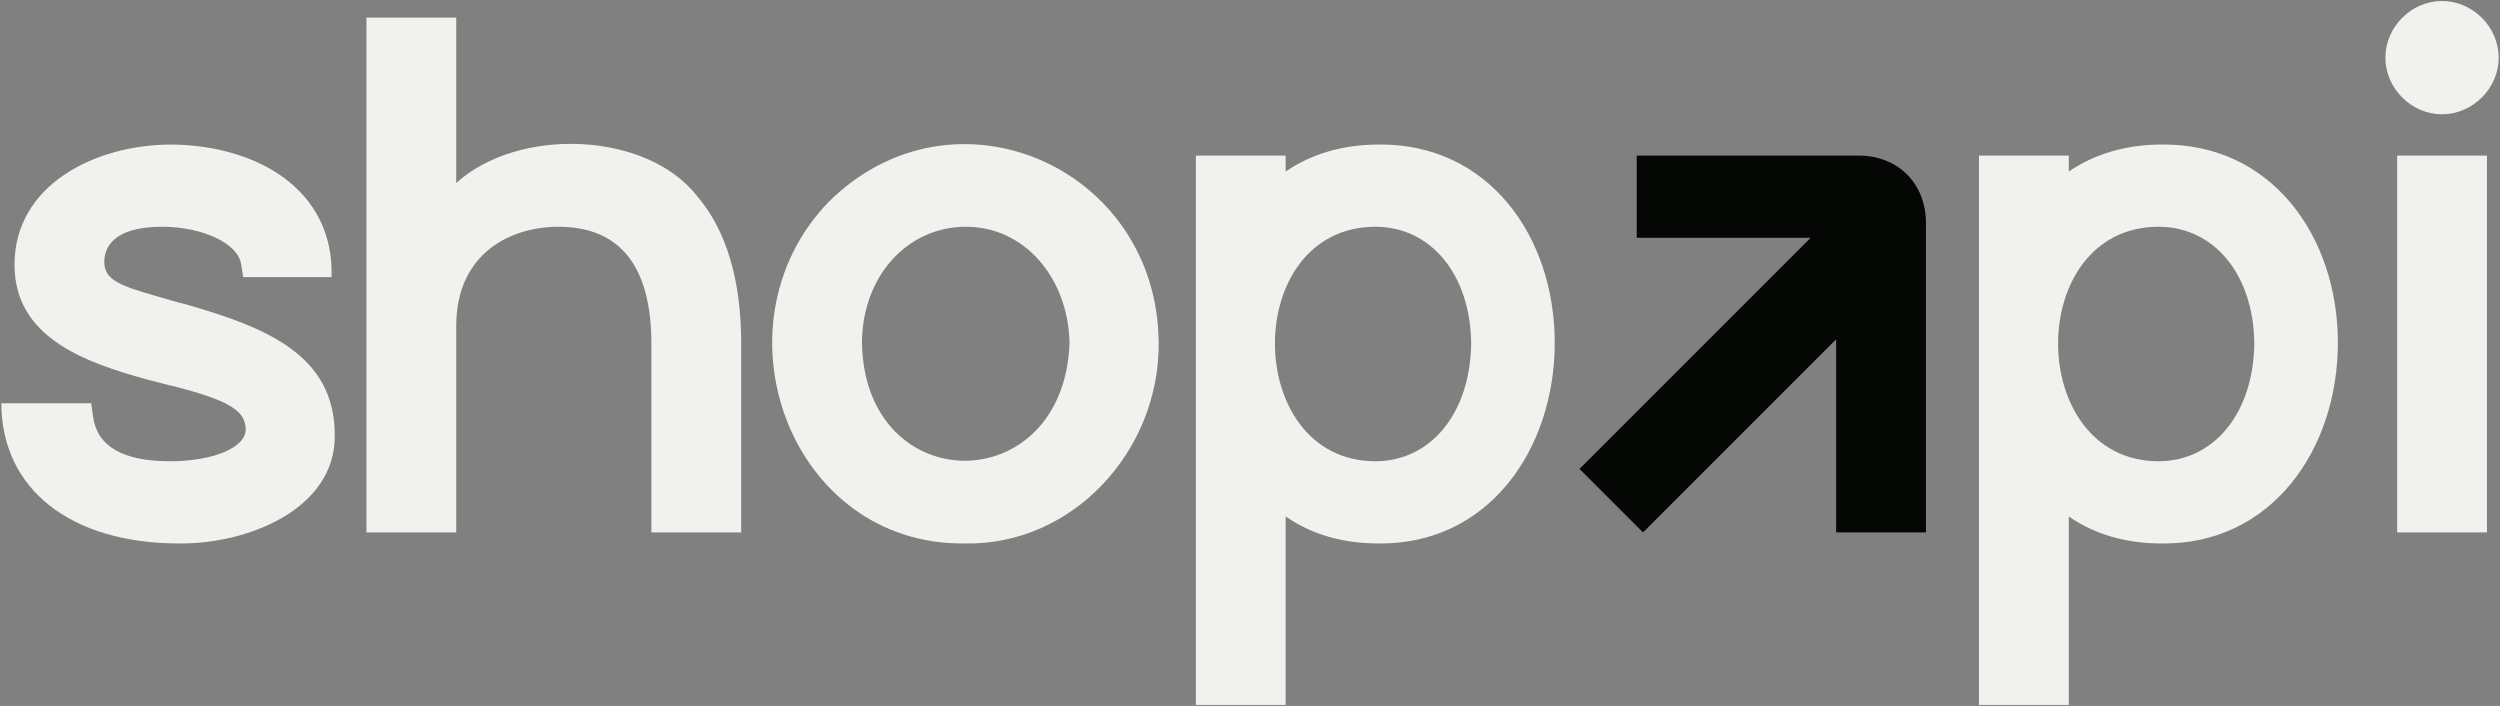 <svg width="942" height="266" viewBox="0 0 942 266" fill="none" xmlns="http://www.w3.org/2000/svg">
<rect x="0" y="0" width="942" height="266" fill="#808080" stroke="none"/>
<path d="M67.37 204.78C26.31 204.69 0.61 184.12 0.5 151.96H34.37L35.09 157.13C36.63 168.19 46.36 173.8 63.99 173.8C80.28 173.8 92.57 168.67 92.57 161.86C92.57 154.65 86.11 150.79 64.96 145.41C62.49 144.91 59.36 143.93 56.17 143.21C31.64 136.52 5.47 127.09 5.47 99.72C5.47 70.01 35.3 54.46 64.77 54.46C96.99 54.81 125.98 71.57 124.92 104.42H91.64L90.82 99.38C89.57 91.69 76.25 85.44 61.12 85.44C42.14 85.44 39.3 93.73 39.3 98.68C39.3 105.36 44.81 107.56 59.38 111.71C62.92 112.69 66.66 113.93 70.33 114.76C99.74 123.27 126.14 133.44 126.14 163.94C126.47 191.88 93.2 205.09 67.37 204.78Z" fill="#F1F2ED"/>
<path d="M279.29 200.62H245.45V129.62C245.45 100.31 233.65 85.44 210.37 85.44C192.63 85.44 171.91 95.24 171.91 122.86V200.62H138.07V6.62H171.91V68.96C195.19 47.81 243.26 49.4 262.52 73.7C273.64 86.6 279.28 105.32 279.28 129.36V200.62H279.29Z" fill="#F1F2ED"/>
<path d="M363.77 204.78C297.55 205.72 267.54 122.62 312.1 76.22C359.24 29.22 436.3 62.86 436.59 129.36C436.86 169.72 404.44 205.44 363.77 204.78ZM364.03 85.44C341.66 85.44 324.79 104.32 324.79 129.36C326 188.29 400.74 188.41 403.01 129.36C402.49 104.31 385.75 85.44 364.03 85.44Z" fill="#F1F2ED"/>
<path d="M484.43 265.62H450.59V58.62H484.43V64.62C494.23 57.94 506.14 54.46 519.51 54.46C560.77 54.03 585.77 88.91 585.83 129.1C585.8 169.36 560.88 205.2 519.51 204.78C505.89 204.78 494.15 201.36 484.43 194.59V265.62ZM518.21 85.44C467.54 85.6 468.04 173.66 518.21 173.8C539.22 173.8 554.06 155.53 554.33 129.36C554.06 103.5 539.21 85.44 518.21 85.44Z" fill="#F1F2ED"/>
<path d="M700.2 58.62H616.72V89.6H682.24L595.15 176.69L619.08 200.62L691.86 127.84V200.62H725.7V84.12C725.7 69.11 715.21 58.62 700.2 58.62Z" fill="#040704"/>
<path d="M779.52 265.62H745.68V58.62H779.52V64.62C789.32 57.94 801.23 54.46 814.6 54.46C855.86 54.03 880.86 88.91 880.92 129.1C880.89 169.36 855.97 205.2 814.6 204.78C800.98 204.78 789.24 201.36 779.52 194.59V265.62ZM813.3 85.44C762.63 85.6 763.13 173.66 813.3 173.8C834.31 173.8 849.15 155.53 849.42 129.36C849.15 103.5 834.31 85.44 813.3 85.44Z" fill="#F1F2ED"/>
<path d="M937.08 200.62H903.24V58.62H937.08V200.62ZM920.16 43.06C908.59 43.06 898.82 33.29 898.82 21.72C898.82 10.15 908.59 0.38 920.16 0.38C931.73 0.38 941.5 10.15 941.5 21.72C941.5 33.29 931.72 43.06 920.16 43.06Z" fill="#F1F2ED"/>
</svg>
